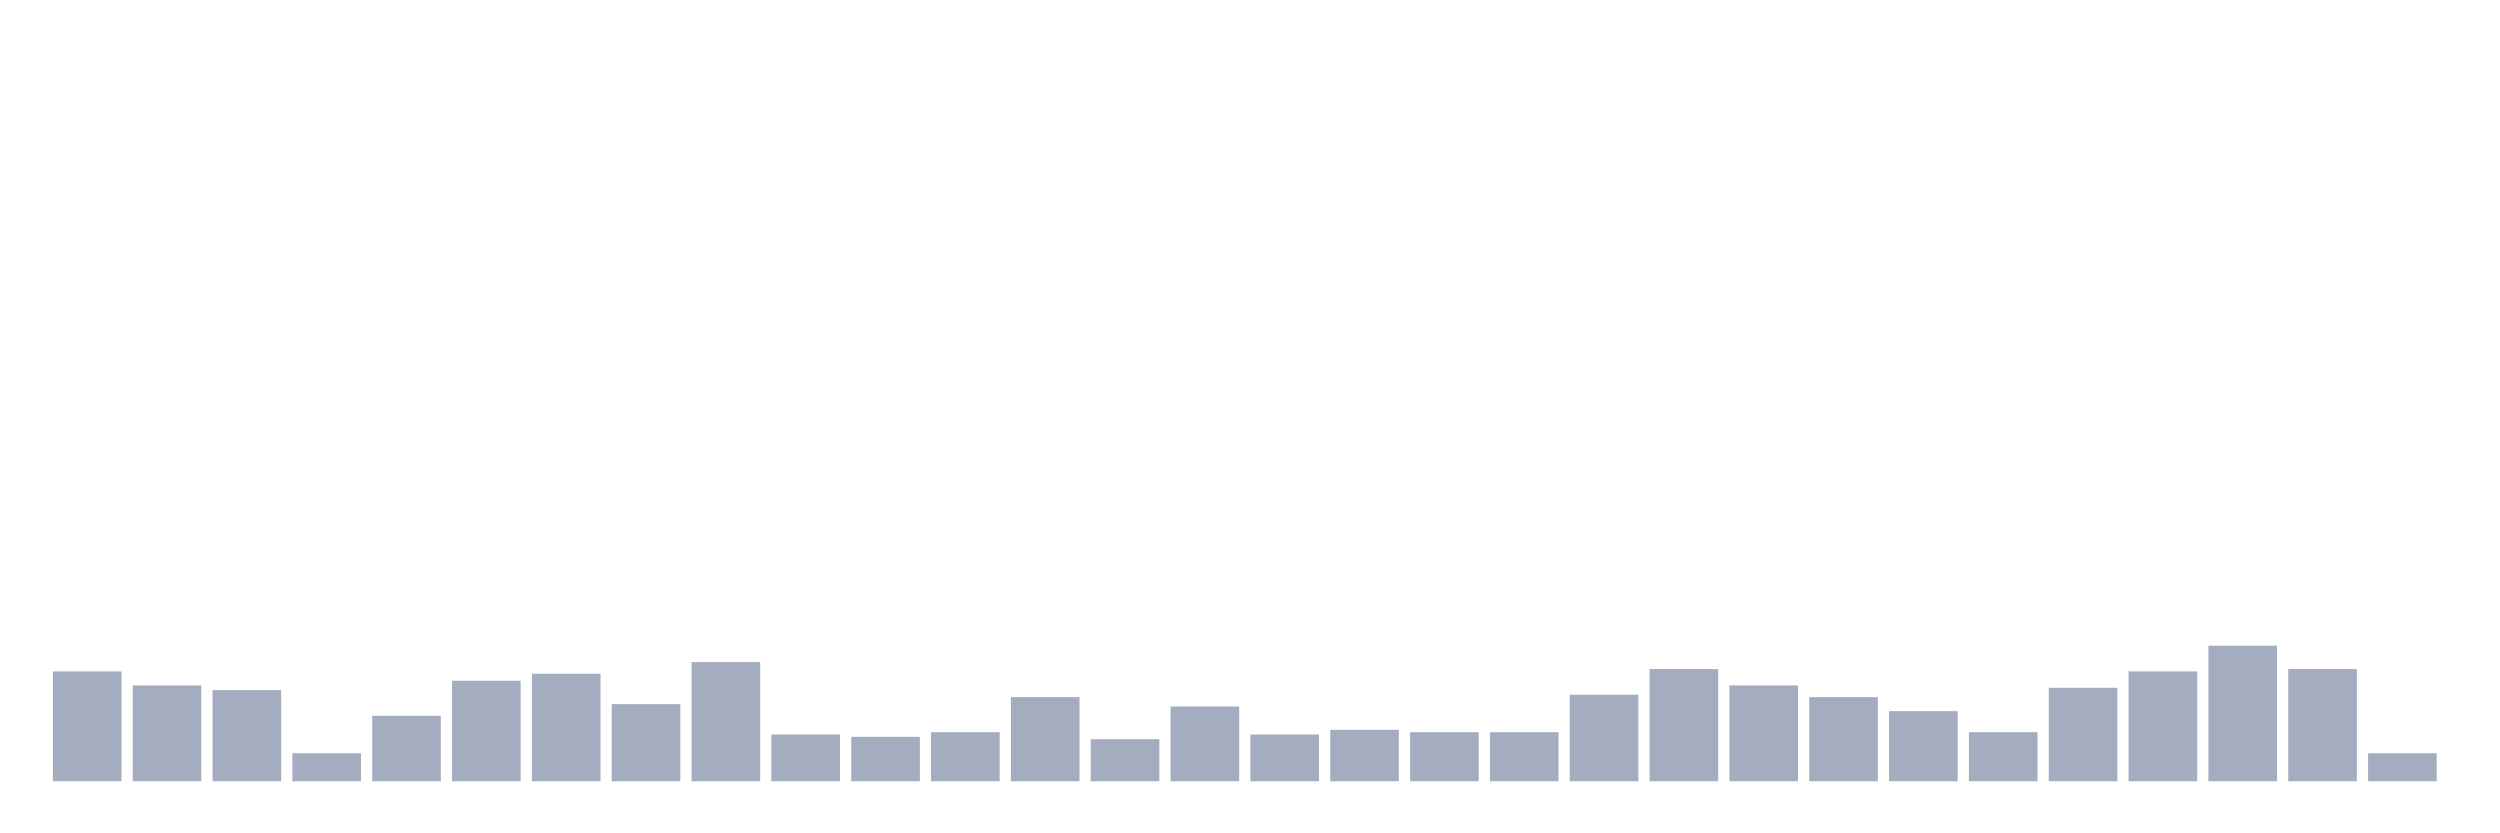 <svg xmlns="http://www.w3.org/2000/svg" viewBox="0 0 480 160"><g transform="translate(10,10)"><rect class="bar" x="0.153" width="13.175" y="118.91" height="21.09" fill="rgb(164,173,192)"></rect><rect class="bar" x="15.482" width="13.175" y="121.603" height="18.397" fill="rgb(164,173,192)"></rect><rect class="bar" x="30.81" width="13.175" y="122.5" height="17.5" fill="rgb(164,173,192)"></rect><rect class="bar" x="46.138" width="13.175" y="134.615" height="5.385" fill="rgb(164,173,192)"></rect><rect class="bar" x="61.466" width="13.175" y="127.436" height="12.564" fill="rgb(164,173,192)"></rect><rect class="bar" x="76.794" width="13.175" y="120.705" height="19.295" fill="rgb(164,173,192)"></rect><rect class="bar" x="92.123" width="13.175" y="119.359" height="20.641" fill="rgb(164,173,192)"></rect><rect class="bar" x="107.451" width="13.175" y="125.192" height="14.808" fill="rgb(164,173,192)"></rect><rect class="bar" x="122.779" width="13.175" y="117.115" height="22.885" fill="rgb(164,173,192)"></rect><rect class="bar" x="138.107" width="13.175" y="131.026" height="8.974" fill="rgb(164,173,192)"></rect><rect class="bar" x="153.436" width="13.175" y="131.474" height="8.526" fill="rgb(164,173,192)"></rect><rect class="bar" x="168.764" width="13.175" y="130.577" height="9.423" fill="rgb(164,173,192)"></rect><rect class="bar" x="184.092" width="13.175" y="123.846" height="16.154" fill="rgb(164,173,192)"></rect><rect class="bar" x="199.42" width="13.175" y="131.923" height="8.077" fill="rgb(164,173,192)"></rect><rect class="bar" x="214.748" width="13.175" y="125.641" height="14.359" fill="rgb(164,173,192)"></rect><rect class="bar" x="230.077" width="13.175" y="131.026" height="8.974" fill="rgb(164,173,192)"></rect><rect class="bar" x="245.405" width="13.175" y="130.128" height="9.872" fill="rgb(164,173,192)"></rect><rect class="bar" x="260.733" width="13.175" y="130.577" height="9.423" fill="rgb(164,173,192)"></rect><rect class="bar" x="276.061" width="13.175" y="130.577" height="9.423" fill="rgb(164,173,192)"></rect><rect class="bar" x="291.39" width="13.175" y="123.397" height="16.603" fill="rgb(164,173,192)"></rect><rect class="bar" x="306.718" width="13.175" y="118.462" height="21.538" fill="rgb(164,173,192)"></rect><rect class="bar" x="322.046" width="13.175" y="121.603" height="18.397" fill="rgb(164,173,192)"></rect><rect class="bar" x="337.374" width="13.175" y="123.846" height="16.154" fill="rgb(164,173,192)"></rect><rect class="bar" x="352.702" width="13.175" y="126.538" height="13.462" fill="rgb(164,173,192)"></rect><rect class="bar" x="368.031" width="13.175" y="130.577" height="9.423" fill="rgb(164,173,192)"></rect><rect class="bar" x="383.359" width="13.175" y="122.051" height="17.949" fill="rgb(164,173,192)"></rect><rect class="bar" x="398.687" width="13.175" y="118.91" height="21.09" fill="rgb(164,173,192)"></rect><rect class="bar" x="414.015" width="13.175" y="113.974" height="26.026" fill="rgb(164,173,192)"></rect><rect class="bar" x="429.344" width="13.175" y="118.462" height="21.538" fill="rgb(164,173,192)"></rect><rect class="bar" x="444.672" width="13.175" y="134.615" height="5.385" fill="rgb(164,173,192)"></rect></g></svg>